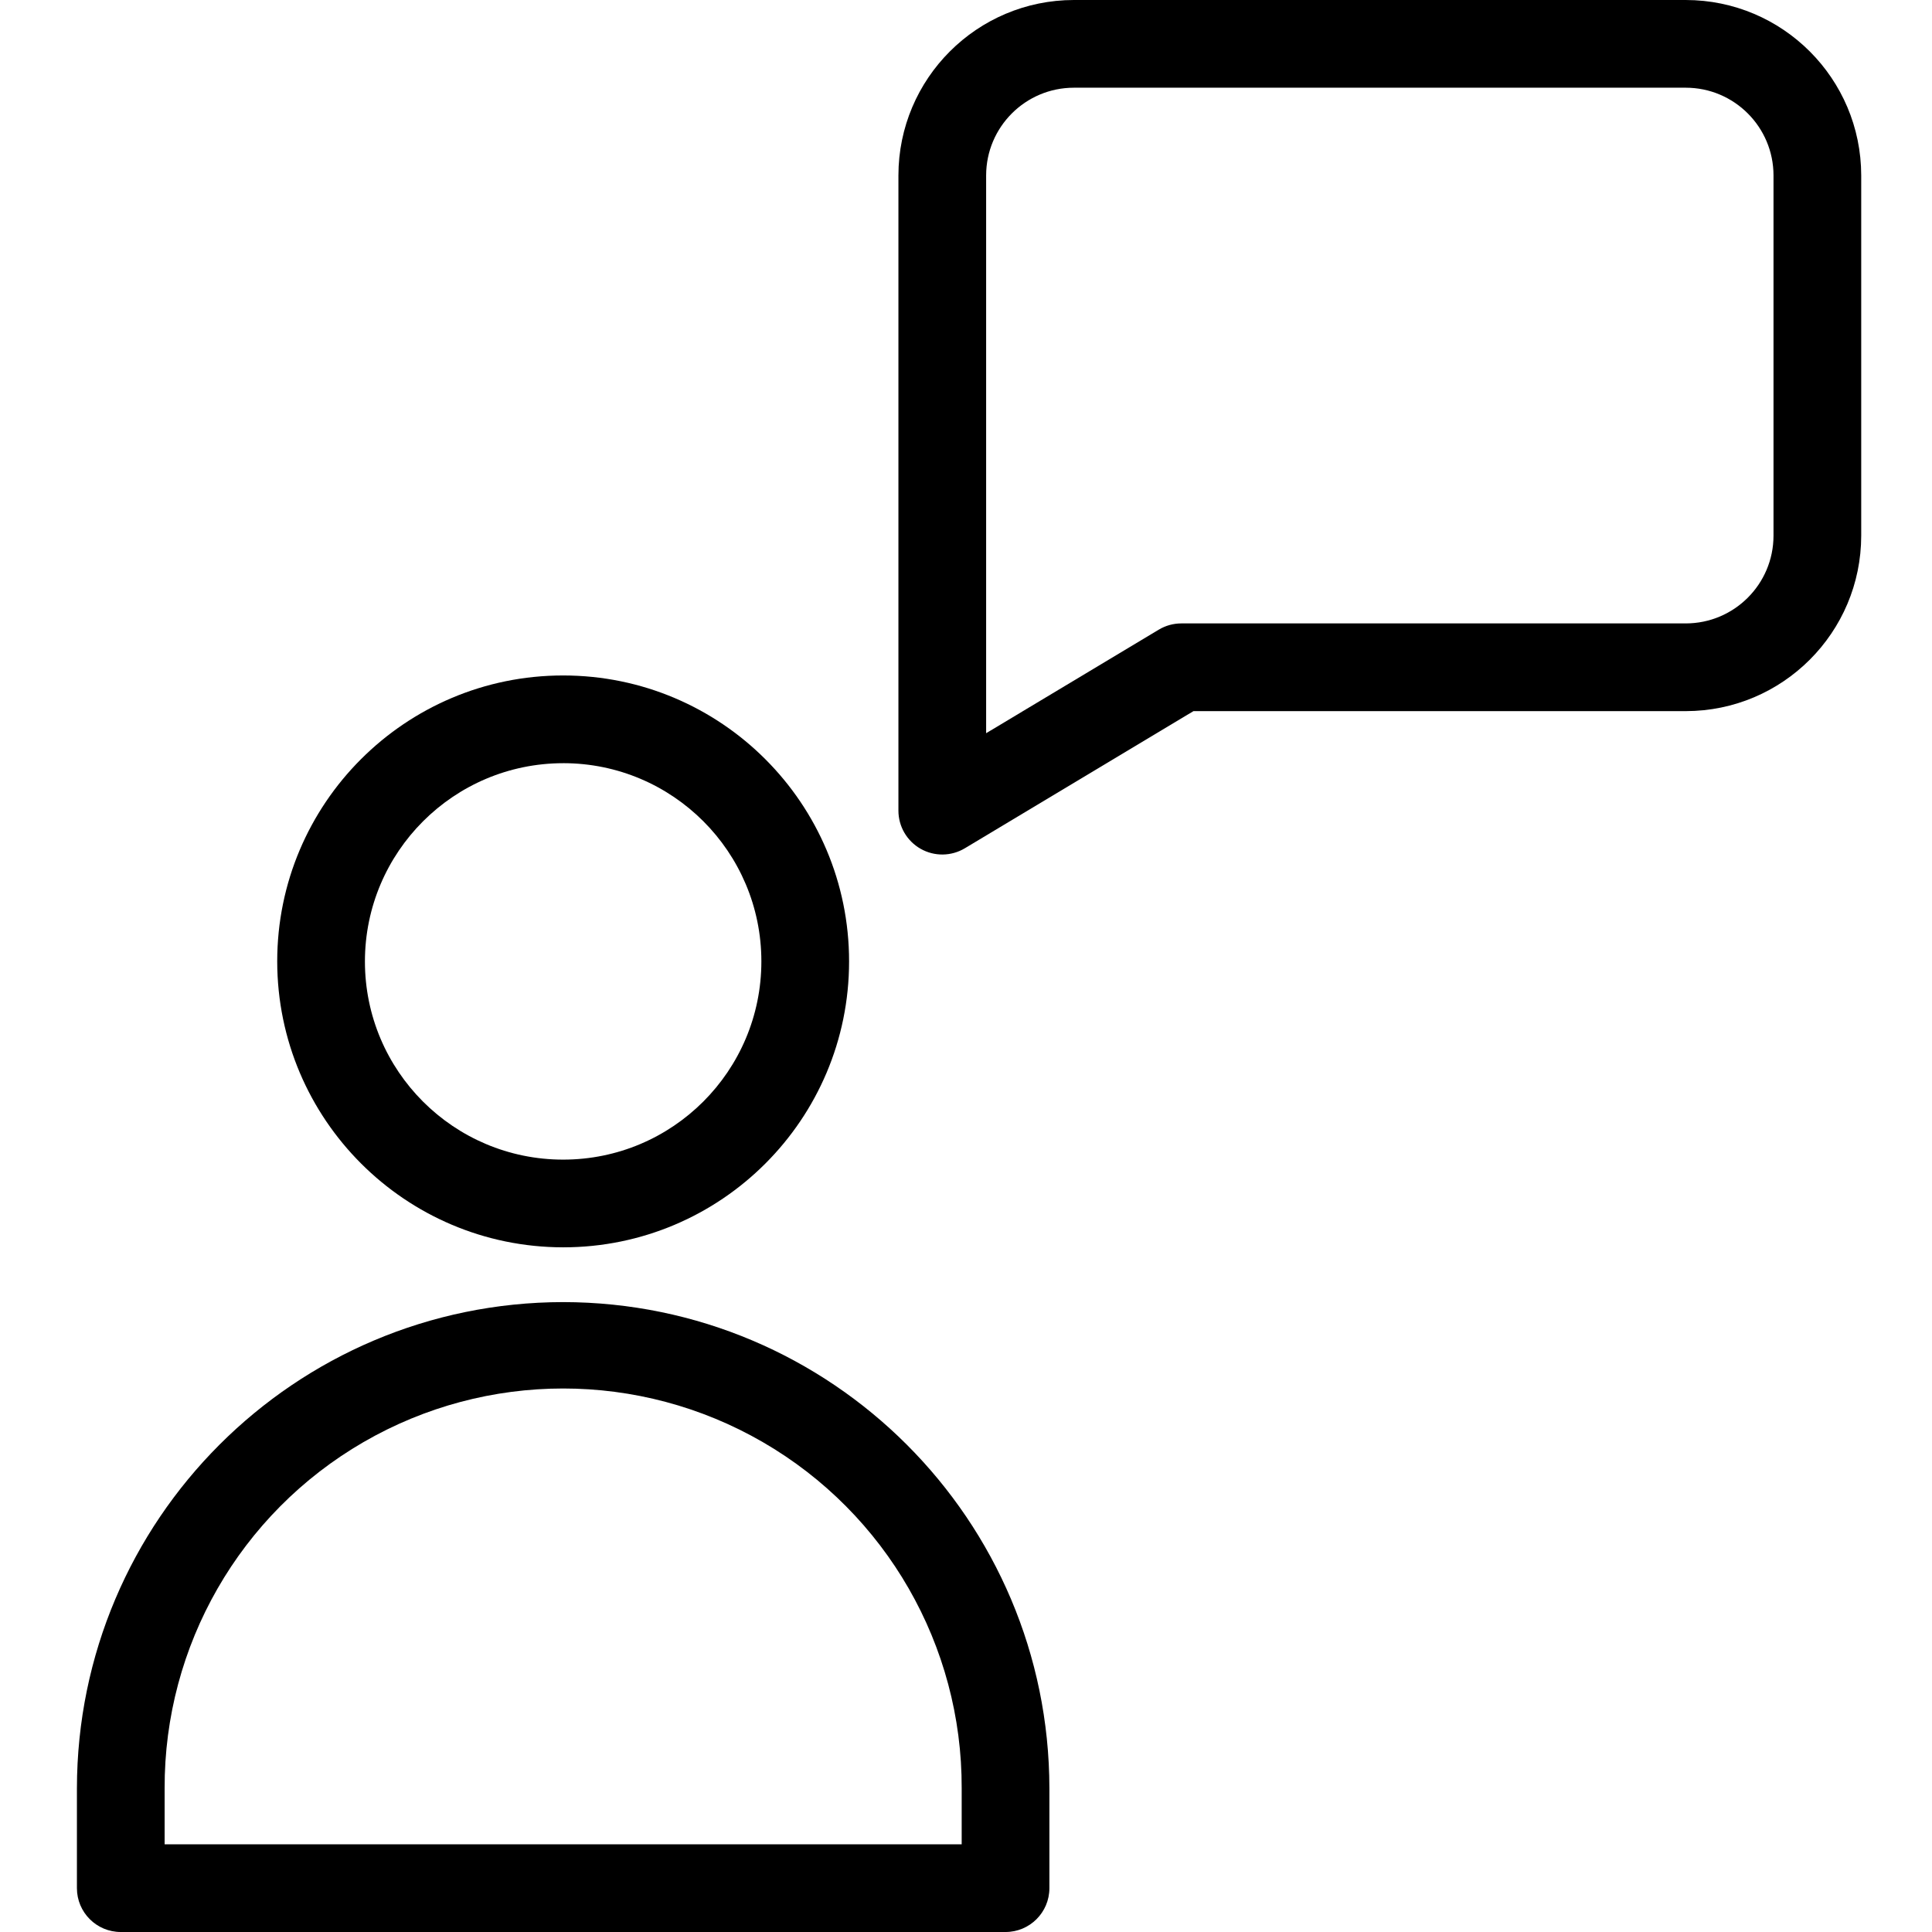 <svg height="440pt" viewBox="-17 0 440 440.538" width="440pt" xmlns="http://www.w3.org/2000/svg"><path d="m367.129 0h-139.539c-22.082.023-39.977 17.918-40 40v144.848c0 3.602 1.938 6.926 5.074 8.703 3.133 1.773 6.98 1.727 10.07-.125l52.133-31.273h112.262c22.082-.023 39.977-17.918 40-40v-82.152c-.023-22.082-17.918-39.977-40-40zm20 122.152c-.012 11.043-8.961 19.988-20 20h-115.031c-1.812 0-3.59.492-5.145 1.426l-39.363 23.609v-127.188c.012-11.039 8.961-19.988 20-20h139.539c11.039.012 19.988 8.961 20 20zm0 0"/><path d="m111.141 296.906c-61.203.074-110.801 49.672-110.871 110.875v22.758c0 5.523 4.477 10 10 10h201.746c5.52 0 10-4.477 10-10v-22.758c-.07-61.203-49.672-110.805-110.875-110.875zm90.875 123.633h-181.746v-12.758c-.109-32.539 17.188-62.648 45.348-78.949 28.16-16.301 62.887-16.301 91.047 0 28.16 16.301 45.457 46.41 45.352 78.949zm0 0"/><path d="m111.141 284.418c36.008 0 65.199-29.191 65.199-65.199s-29.191-65.199-65.199-65.199-65.199 29.191-65.199 65.199c.039 35.992 29.207 65.16 65.199 65.199zm0-110.398c24.965 0 45.199 20.234 45.199 45.199s-20.234 45.199-45.199 45.199-45.199-20.234-45.199-45.199c.027-24.949 20.25-45.168 45.199-45.195zm0 0"/></svg>